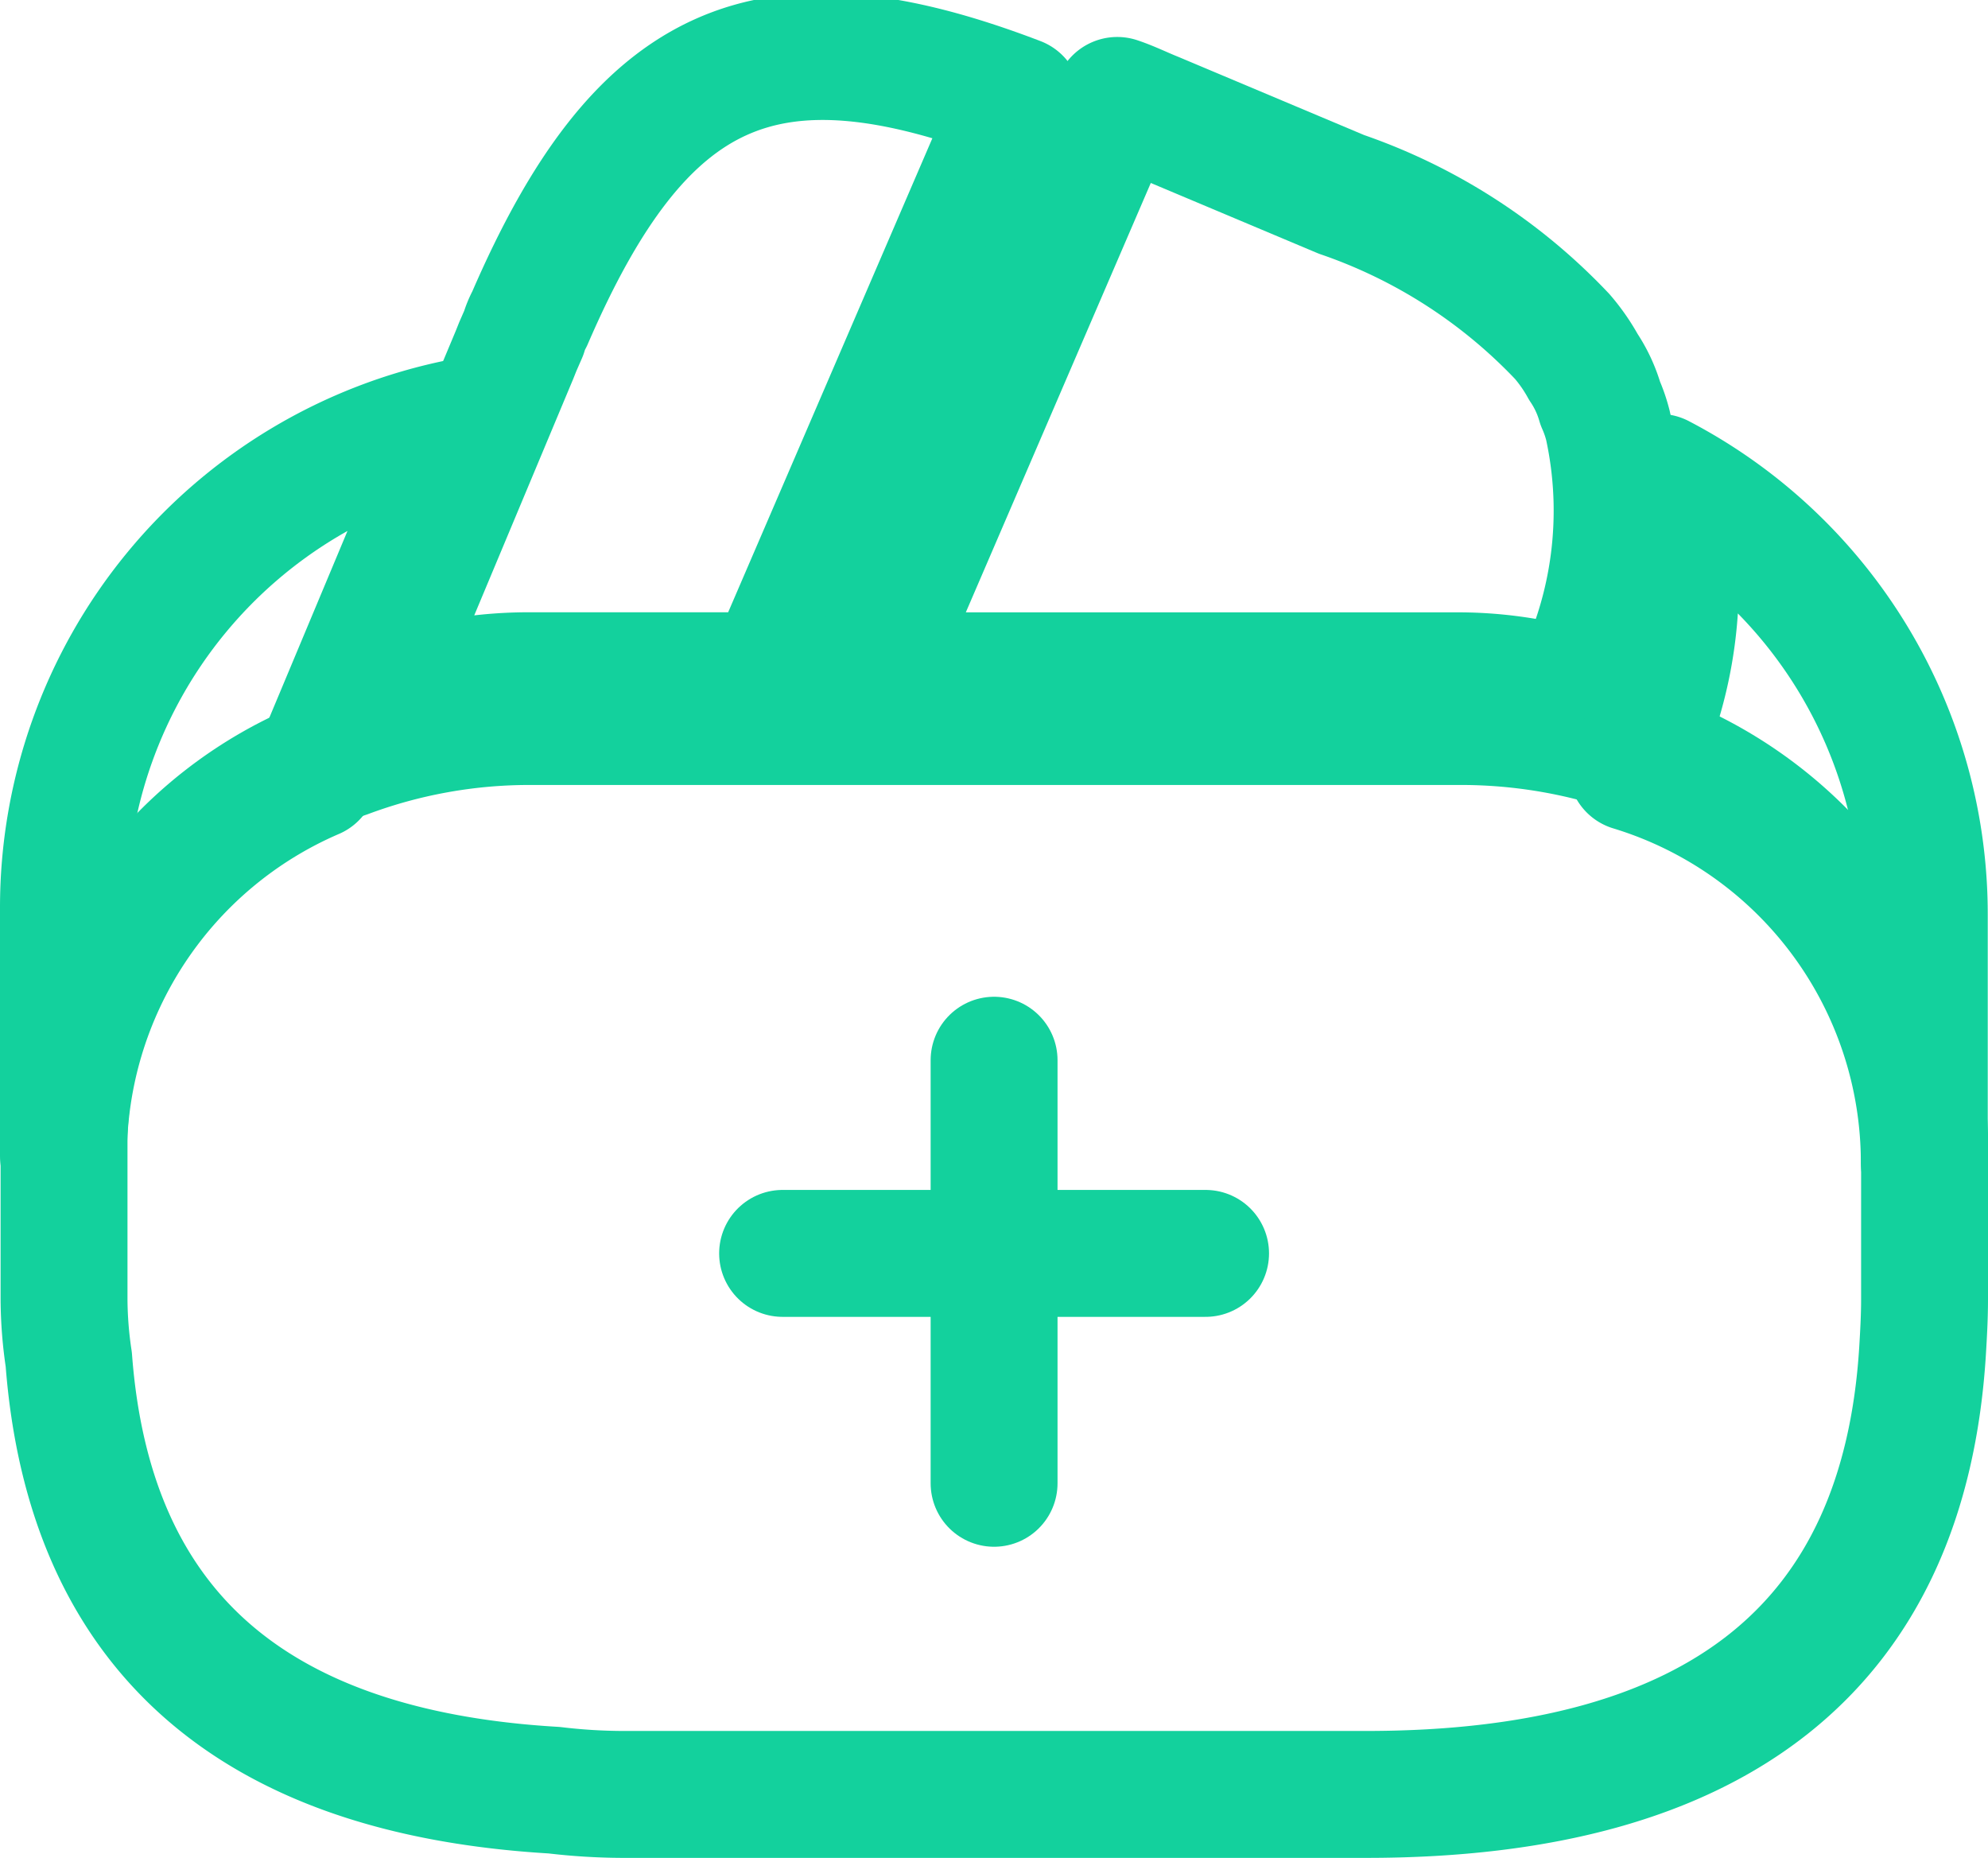 <svg xmlns="http://www.w3.org/2000/svg" width="23.5" height="21.956" viewBox="0 0 23.5 21.956">
  <g id="wallet-add" transform="translate(0.75 -1.332)">
    <path id="Path_1757" data-name="Path 1757" d="M14.262,15.439h-5" transform="translate(-0.761 0.706)" fill="none" stroke="#13d19d" stroke-linecap="round" stroke-linejoin="round" stroke-width="1.5"/>
    <path id="Path_1758" data-name="Path 1758" d="M11.762,13v5" transform="translate(-0.761 0.862)" fill="none" stroke="#13d19d" stroke-linecap="round" stroke-linejoin="round" stroke-width="1.5"/>
    <path id="Path_1759" data-name="Path 1759" d="M12.66,2.518l-.03.07-2.9,6.73H6.88a4.915,4.915,0,0,0-1.92.39l1.75-4.18.04-.1.07-.16a.865.865,0,0,1,.07-.17C8.2,2.068,9.68,1.378,12.66,2.518Z" transform="translate(-1.379 0)" fill="none" stroke="#13d19d" stroke-linecap="round" stroke-linejoin="round" stroke-width="1.5"/>
    <path id="Path_1760" data-name="Path 1760" d="M18.051,9.519a4.76,4.76,0,0,0-1.41-.2H9.73l2.9-6.73.03-.07c.15.05.29.12.44.18l2.21.93a6.5,6.5,0,0,1,2.61,1.68,2.115,2.115,0,0,1,.25.36,1.522,1.522,0,0,1,.2.43,1.615,1.615,0,0,1,.09.26A4.728,4.728,0,0,1,18.051,9.519Z" transform="translate(-0.203 0)" fill="none" stroke="#13d19d" stroke-linecap="round" stroke-linejoin="round" stroke-width="1.5"/>
    <path id="Path_1761" data-name="Path 1761" d="M24,14.2v1.95c0,.2-.011.4-.023.6C23.763,20.238,21.566,22,17.4,22H8.6a7,7,0,0,1-.8-.05q-5.376-.315-5.737-5.09a4.908,4.908,0,0,1-.056-.71V14.2a4.919,4.919,0,0,1,3.336-4.49,6.2,6.2,0,0,1,2.164-.39h11a6.31,6.31,0,0,1,1.589.2A5.015,5.015,0,0,1,24,14.2Z" transform="translate(-2 0.539)" fill="none" stroke="#13d19d" stroke-linecap="round" stroke-linejoin="round" stroke-width="1.5"/>
    <path id="Path_1762" data-name="Path 1762" d="M6.71,5.528,4.96,9.708A4.894,4.894,0,0,0,2,14.2v-2.93A5.849,5.849,0,0,1,6.71,5.528Z" transform="translate(-2 0.791)" fill="none" stroke="#13d19d" stroke-linecap="round" stroke-linejoin="round" stroke-width="1.5"/>
    <path id="Path_1763" data-name="Path 1763" d="M21.519,11.268V14.2a4.879,4.879,0,0,0-3.46-4.67,4.9,4.9,0,0,0,.42-3.17,1.142,1.142,0,0,0-.09-.26A5.823,5.823,0,0,1,21.519,11.268Z" transform="translate(0.478 0.874)" fill="none" stroke="#13d19d" stroke-linecap="round" stroke-linejoin="round" stroke-width="1.5"/>
  </g>
</svg>
